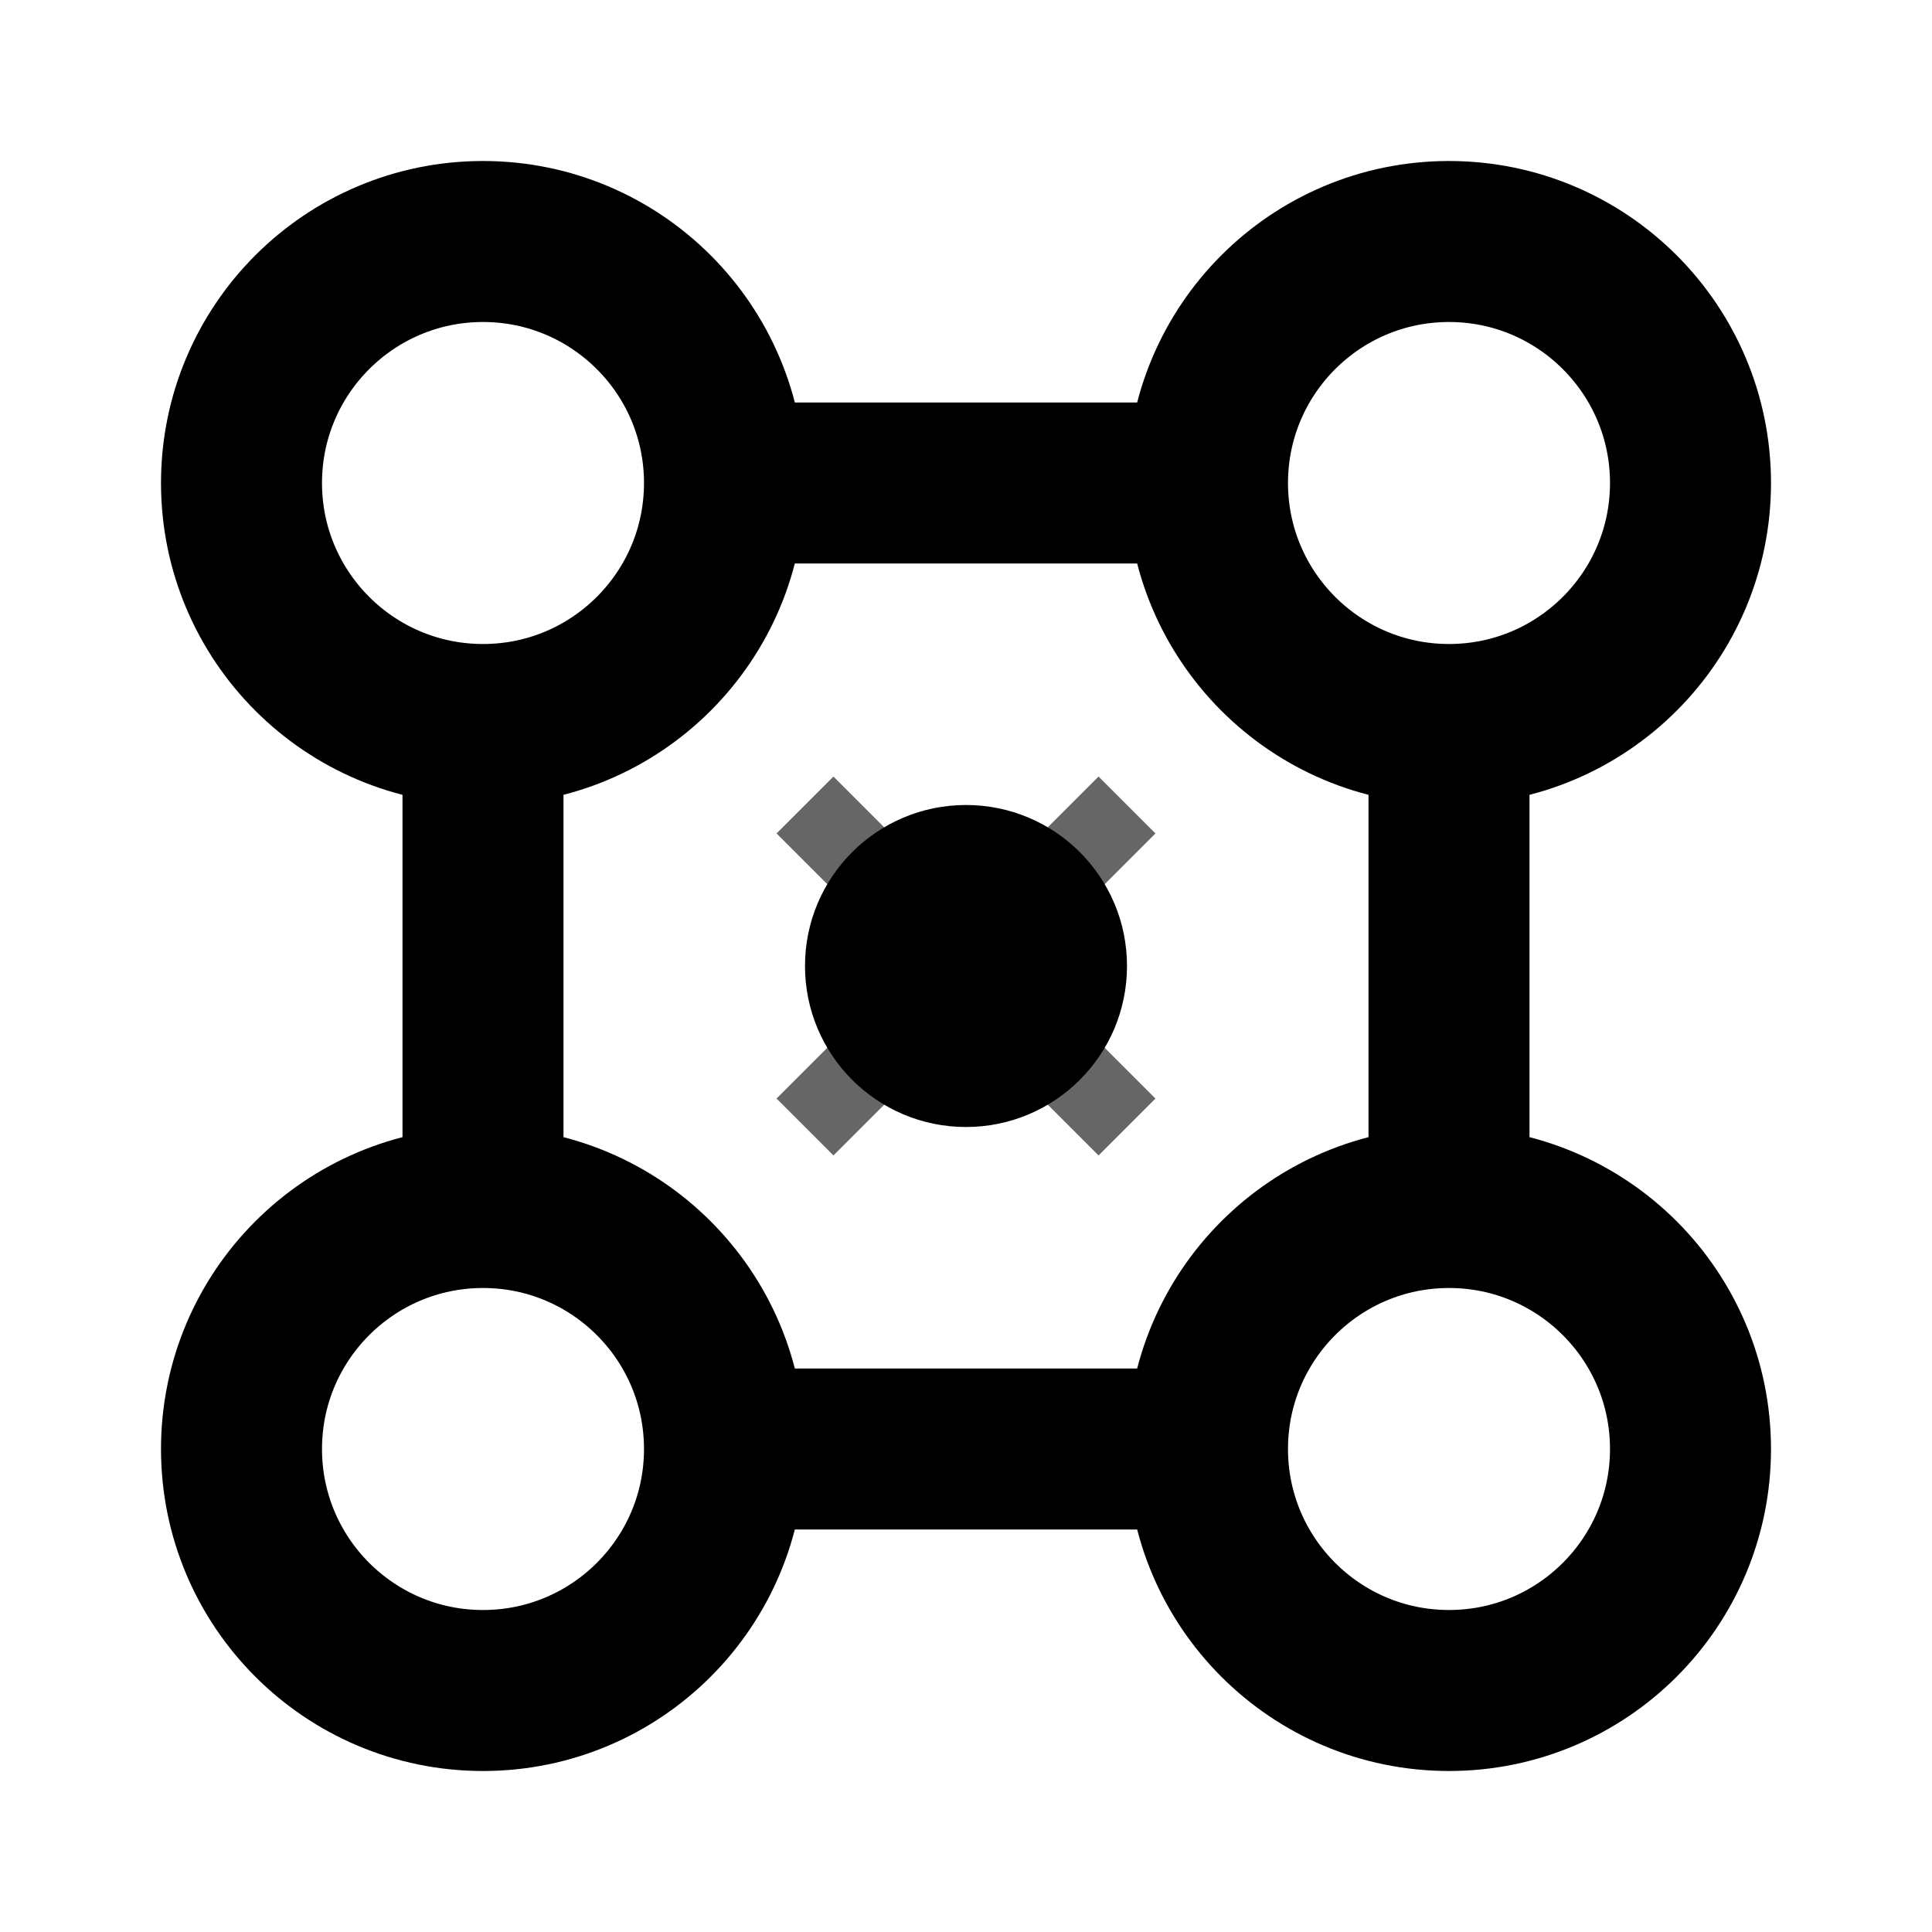 <svg width="24" height="24" viewBox="0 0 24 24" fill="none" xmlns="http://www.w3.org/2000/svg">
  <circle cx="6" cy="6" r="3" stroke="currentColor" stroke-width="2" fill="none"/>
  <circle cx="18" cy="6" r="3" stroke="currentColor" stroke-width="2" fill="none"/>
  <circle cx="6" cy="18" r="3" stroke="currentColor" stroke-width="2" fill="none"/>
  <circle cx="18" cy="18" r="3" stroke="currentColor" stroke-width="2" fill="none"/>
  <path d="M9 6H15M6 9V15M18 9V15M9 18H15" stroke="currentColor" stroke-width="2"/>
  <circle cx="12" cy="12" r="2" fill="currentColor"/>
  <path d="M10 10L14 14M14 10L10 14" stroke="currentColor" stroke-width="1" opacity="0.6"/>
</svg>